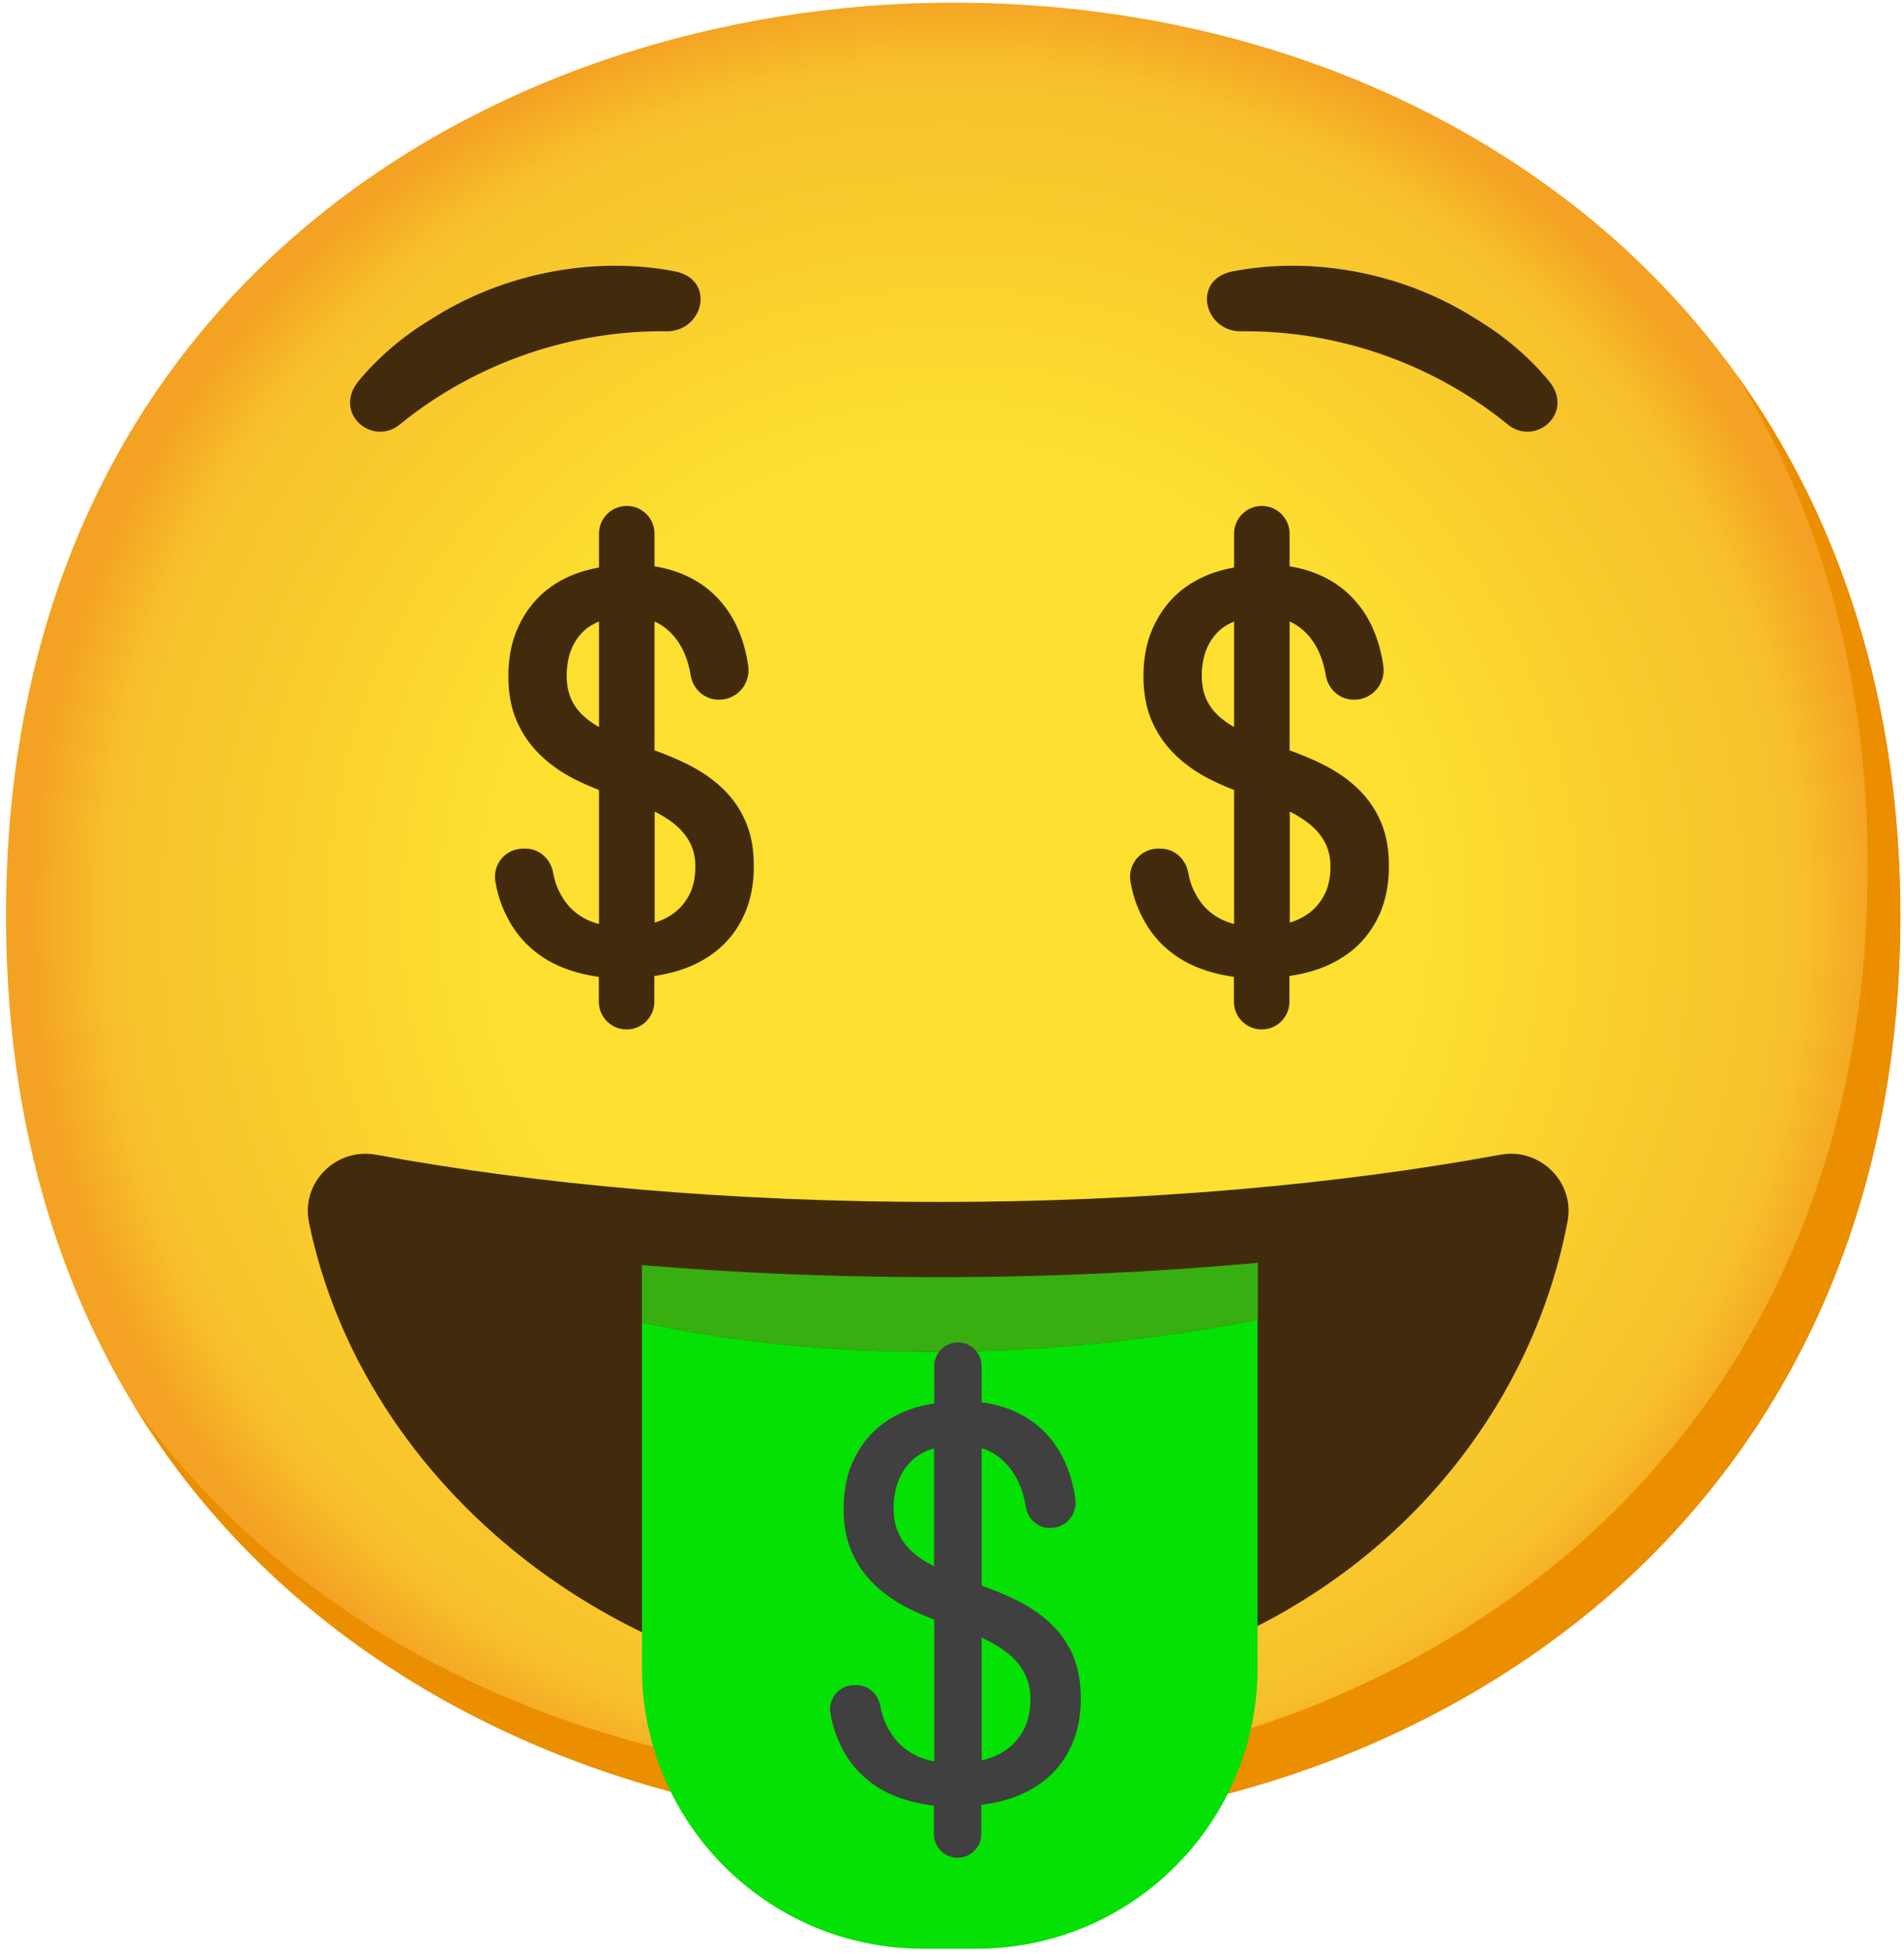<svg width="307" height="315" viewBox="0 0 307 315" fill="none" xmlns="http://www.w3.org/2000/svg">
<path d="M153.693 294.811C80.23 294.811 0.973 248.732 0.973 147.621C0.973 46.51 80.23 0.43 153.693 0.43C194.506 0.43 232.16 13.859 260.071 38.347C290.351 65.205 306.413 103.121 306.413 147.621C306.413 192.12 290.351 229.774 260.071 256.631C232.16 281.119 194.243 294.811 153.693 294.811Z" fill="url(#paint0_radial_472_2366)"/>
<path d="M279.792 60.123C293.827 82.767 301.147 109.73 301.147 139.721C301.147 184.221 285.085 221.874 254.804 248.732C226.893 273.22 188.976 286.912 148.427 286.912C100.873 286.912 50.896 267.559 21.564 226.509C49.896 273.009 103.163 294.811 153.693 294.811C194.243 294.811 232.159 281.119 260.07 256.631C290.351 229.774 306.413 192.12 306.413 147.621C306.413 114.075 297.276 84.268 279.792 60.123V60.123Z" fill="#EB8F00"/>
<path d="M151.245 193.753C117.752 193.753 86.628 190.935 60.64 186.143C54.189 184.958 48.501 190.619 49.818 197.044C58.454 239.279 100.031 273.957 151.219 273.957C207.225 273.957 244.931 238.147 252.751 196.886C253.962 190.514 248.275 184.958 241.903 186.143C215.888 190.935 184.738 193.753 151.245 193.753V193.753Z" fill="#422B0D"/>
<path d="M222.102 132.902C221.312 130.953 220.127 129.215 218.626 127.741C217.099 126.24 215.256 124.95 213.07 123.844C211.333 122.975 209.384 122.159 207.278 121.421V99.277C207.673 99.409 208.094 99.514 208.462 99.698C209.805 100.357 210.938 101.304 211.859 102.489C212.781 103.674 213.492 105.096 213.966 106.729C214.15 107.387 214.308 108.045 214.413 108.73C214.729 110.652 216.309 112.127 218.258 112.127H218.363C220.891 112.127 222.76 109.888 222.392 107.413C221.839 103.622 220.575 100.488 218.626 98.013C215.94 94.59 212.149 92.536 207.278 91.852V86.032C207.278 83.926 205.566 82.215 203.46 82.215C201.353 82.215 199.642 83.926 199.642 86.032V92.036C197.693 92.352 195.876 92.852 194.244 93.616C192.295 94.511 190.663 95.696 189.293 97.171C187.951 98.645 186.897 100.383 186.134 102.358C185.396 104.333 185.028 106.544 185.028 109.019C185.028 111.626 185.449 113.917 186.292 115.892C187.134 117.867 188.346 119.631 189.899 121.158C191.453 122.685 193.322 124.002 195.534 125.108C196.798 125.74 198.193 126.345 199.642 126.898V149.727C199.642 149.727 199.642 149.727 199.615 149.754C197.693 149.411 196.034 148.648 194.586 147.437C193.427 146.462 192.506 145.172 191.769 143.566C191.4 142.75 191.137 141.854 190.952 140.827C190.61 138.932 189.083 137.457 187.134 137.457H186.739C184.343 137.457 182.526 139.616 182.921 141.96C183.158 143.408 183.527 144.724 184.027 145.936C185.001 148.305 186.265 150.254 187.872 151.807C189.478 153.361 191.321 154.546 193.401 155.362C195.376 156.152 197.456 156.626 199.615 156.889V161.471C199.615 163.577 201.327 165.289 203.433 165.289C205.54 165.289 207.251 163.577 207.251 161.471V156.758C209.463 156.468 211.517 155.968 213.36 155.204C215.44 154.335 217.204 153.177 218.679 151.728C220.127 150.28 221.259 148.569 222.076 146.541C222.866 144.54 223.287 142.249 223.287 139.722C223.313 137.141 222.918 134.85 222.102 132.902V132.902ZM196.034 115.892C195.034 114.97 194.296 113.917 193.822 112.785C193.348 111.653 193.111 110.362 193.111 108.888C193.138 105.754 194.059 103.279 195.876 101.436C196.85 100.436 198.141 99.725 199.642 99.277V118.314C198.193 117.577 196.982 116.761 196.034 115.892V115.892ZM214.334 144.119C213.755 145.383 212.965 146.462 211.912 147.358C210.859 148.253 209.568 148.937 208.067 149.385C207.83 149.464 207.567 149.49 207.304 149.543V129.768C209.384 130.743 211.069 131.796 212.28 132.954C214.255 134.85 215.23 137.115 215.177 139.774C215.177 141.433 214.887 142.855 214.334 144.119Z" fill="#422B0D" stroke="#422B0D" stroke-width="1.317" stroke-miterlimit="10"/>
<path d="M103.506 213.133V268.823C103.506 293.864 123.808 314.138 148.822 314.138H157.459C182.5 314.138 202.774 293.837 202.774 268.823V212.738C152.719 222.533 115.434 215.897 103.506 213.133V213.133Z" fill="#05E005"/>
<path d="M151.218 205.891C134.919 205.891 118.884 205.233 103.506 203.943V213.133C115.461 215.897 152.719 222.533 202.801 212.738V203.574C186.239 205.075 168.886 205.891 151.218 205.891V205.891Z" fill="#05E005"/>
<path opacity="0.3" d="M151.218 205.891C134.919 205.891 118.884 205.233 103.506 203.943V213.133C115.461 215.897 152.719 222.533 202.801 212.738V203.574C186.239 205.075 168.886 205.891 151.218 205.891V205.891Z" fill="#AB3F2E"/>
<path d="M173.099 267.085C172.31 265.136 171.125 263.399 169.624 261.924C168.097 260.423 166.253 259.133 164.068 258.027C162.33 257.158 160.382 256.342 158.275 255.605V233.46C158.67 233.592 159.091 233.697 159.46 233.881C160.803 234.54 161.935 235.488 162.857 236.673C163.778 237.857 164.489 239.279 164.963 240.912C165.147 241.57 165.305 242.228 165.411 242.913C165.727 244.835 167.307 246.31 169.255 246.31H169.36C171.888 246.31 173.758 244.072 173.389 241.596C172.836 237.831 171.572 234.698 169.624 232.196C166.938 228.773 163.146 226.719 158.275 226.035V220.216C158.275 218.109 156.564 216.398 154.457 216.398C152.351 216.398 150.639 218.109 150.639 220.216V226.219C148.691 226.535 146.874 227.035 145.241 227.799C143.293 228.694 141.66 229.879 140.291 231.354C138.948 232.828 137.895 234.566 137.131 236.541C136.394 238.516 136.025 240.727 136.025 243.203C136.025 245.809 136.447 248.1 137.289 250.075C138.132 252.05 139.343 253.814 140.897 255.341C142.45 256.868 144.32 258.185 146.531 259.291C147.795 259.923 149.191 260.528 150.639 261.081V283.91C150.639 283.91 150.639 283.91 150.613 283.937C148.691 283.594 147.032 282.831 145.583 281.62C144.425 280.645 143.503 279.355 142.766 277.749C142.397 276.933 142.134 276.037 141.95 275.011C141.581 273.115 140.054 271.64 138.105 271.64H137.71C135.314 271.64 133.498 273.799 133.892 276.143C134.129 277.591 134.498 278.908 134.998 280.119C135.973 282.489 137.237 284.437 138.843 285.991C140.449 287.544 142.292 288.729 144.372 289.545C146.347 290.335 148.427 290.809 150.586 291.072V295.654C150.586 297.761 152.298 299.472 154.404 299.472C156.511 299.472 158.222 297.761 158.222 295.654V290.941C160.434 290.651 162.488 290.151 164.331 289.387C166.411 288.518 168.176 287.36 169.65 285.912C171.098 284.463 172.231 282.752 173.047 280.724C173.837 278.723 174.258 276.432 174.258 273.905C174.284 271.324 173.889 269.06 173.099 267.085V267.085ZM147.005 250.075C146.005 249.153 145.268 248.1 144.794 246.968C144.32 245.836 144.083 244.546 144.083 243.071C144.109 239.938 145.031 237.462 146.847 235.619C147.822 234.619 149.112 233.908 150.613 233.46V252.497C149.165 251.76 147.953 250.944 147.005 250.075V250.075ZM165.305 278.328C164.726 279.592 163.936 280.672 162.883 281.567C161.83 282.462 160.54 283.147 159.039 283.594C158.802 283.673 158.538 283.7 158.275 283.752V263.978C160.355 264.952 162.04 266.005 163.252 267.164C165.226 269.06 166.201 271.324 166.148 273.984C166.148 275.616 165.858 277.038 165.305 278.328Z" fill="#404040"/>
<path d="M64.563 68.338C60.166 72.103 53.635 66.679 57.743 61.518C60.797 57.779 64.905 54.224 69.381 51.539C81.441 43.771 96.292 41.27 108.957 43.771C115.408 45.167 113.433 53.382 107.535 53.408C92.605 53.198 77.044 58.227 64.563 68.338Z" fill="#422B0D"/>
<path d="M243.008 68.338C247.406 72.103 253.936 66.679 249.828 61.518C246.774 57.779 242.666 54.224 238.19 51.539C226.13 43.771 211.279 41.27 198.614 43.771C192.163 45.167 194.138 53.382 200.036 53.408C214.966 53.198 230.554 58.227 243.008 68.338V68.338Z" fill="#422B0D"/>
<path d="M119.7 132.902C118.91 130.953 117.725 129.215 116.224 127.741C114.697 126.24 112.854 124.95 110.669 123.844C108.931 122.975 106.982 122.159 104.876 121.421V99.277C105.271 99.409 105.692 99.514 106.061 99.698C107.403 100.357 108.536 101.304 109.457 102.489C110.379 103.674 111.09 105.096 111.564 106.729C111.748 107.387 111.906 108.045 112.011 108.73C112.327 110.652 113.907 112.126 115.856 112.126H115.961C118.489 112.126 120.358 109.888 119.99 107.413C119.437 103.648 118.173 100.515 116.224 98.013C113.539 94.59 109.747 92.536 104.876 91.852V86.032C104.876 83.926 103.164 82.214 101.058 82.214C98.951 82.214 97.24 83.926 97.24 86.032V92.036C95.291 92.352 93.474 92.852 91.842 93.616C89.893 94.511 88.261 95.696 86.892 97.171C85.549 98.645 84.495 100.383 83.732 102.358C82.995 104.333 82.626 106.544 82.626 109.019C82.626 111.626 83.047 113.917 83.89 115.892C84.732 117.867 85.944 119.631 87.497 121.158C89.051 122.685 90.92 124.002 93.132 125.108C94.396 125.74 95.791 126.345 97.24 126.898V149.727C97.24 149.727 97.24 149.727 97.213 149.754C95.291 149.411 93.632 148.648 92.184 147.436C91.025 146.462 90.104 145.172 89.367 143.566C88.998 142.75 88.735 141.854 88.55 140.827C88.208 138.932 86.681 137.457 84.732 137.457H84.337C81.941 137.457 80.124 139.616 80.519 141.96C80.756 143.408 81.125 144.724 81.625 145.936C82.6 148.305 83.864 150.254 85.47 151.807C87.076 153.361 88.919 154.546 90.999 155.362C92.974 156.152 95.054 156.626 97.213 156.889V161.471C97.213 163.577 98.925 165.289 101.031 165.289C103.138 165.289 104.849 163.577 104.849 161.471V156.758C107.061 156.468 109.115 155.968 110.958 155.204C113.038 154.335 114.802 153.177 116.277 151.728C117.725 150.28 118.857 148.569 119.674 146.541C120.464 144.54 120.885 142.249 120.885 139.721C120.911 137.141 120.516 134.85 119.7 132.902V132.902ZM93.632 115.892C92.632 114.97 91.894 113.917 91.421 112.785C90.947 111.653 90.71 110.362 90.71 108.888C90.736 105.754 91.657 103.279 93.474 101.436C94.449 100.436 95.739 99.725 97.24 99.277V118.314C95.791 117.577 94.58 116.761 93.632 115.892V115.892ZM111.932 144.119C111.353 145.383 110.563 146.462 109.51 147.357C108.457 148.253 107.166 148.937 105.666 149.385C105.429 149.464 105.165 149.49 104.902 149.543V129.768C106.982 130.743 108.667 131.796 109.879 132.954C111.853 134.85 112.828 137.115 112.775 139.774C112.775 141.433 112.485 142.855 111.932 144.119Z" fill="#422B0D" stroke="#422B0D" stroke-width="1.317" stroke-miterlimit="10"/>
<defs>
<radialGradient id="paint0_radial_472_2366" cx="0" cy="0" r="1" gradientUnits="userSpaceOnUse" gradientTransform="translate(153.693 147.621) scale(149.981 149.981)">
<stop offset="0.5" stop-color="#FDE030"/>
<stop offset="0.919" stop-color="#F7C02B"/>
<stop offset="1" stop-color="#F4A223"/>
</radialGradient>
</defs>
</svg>
